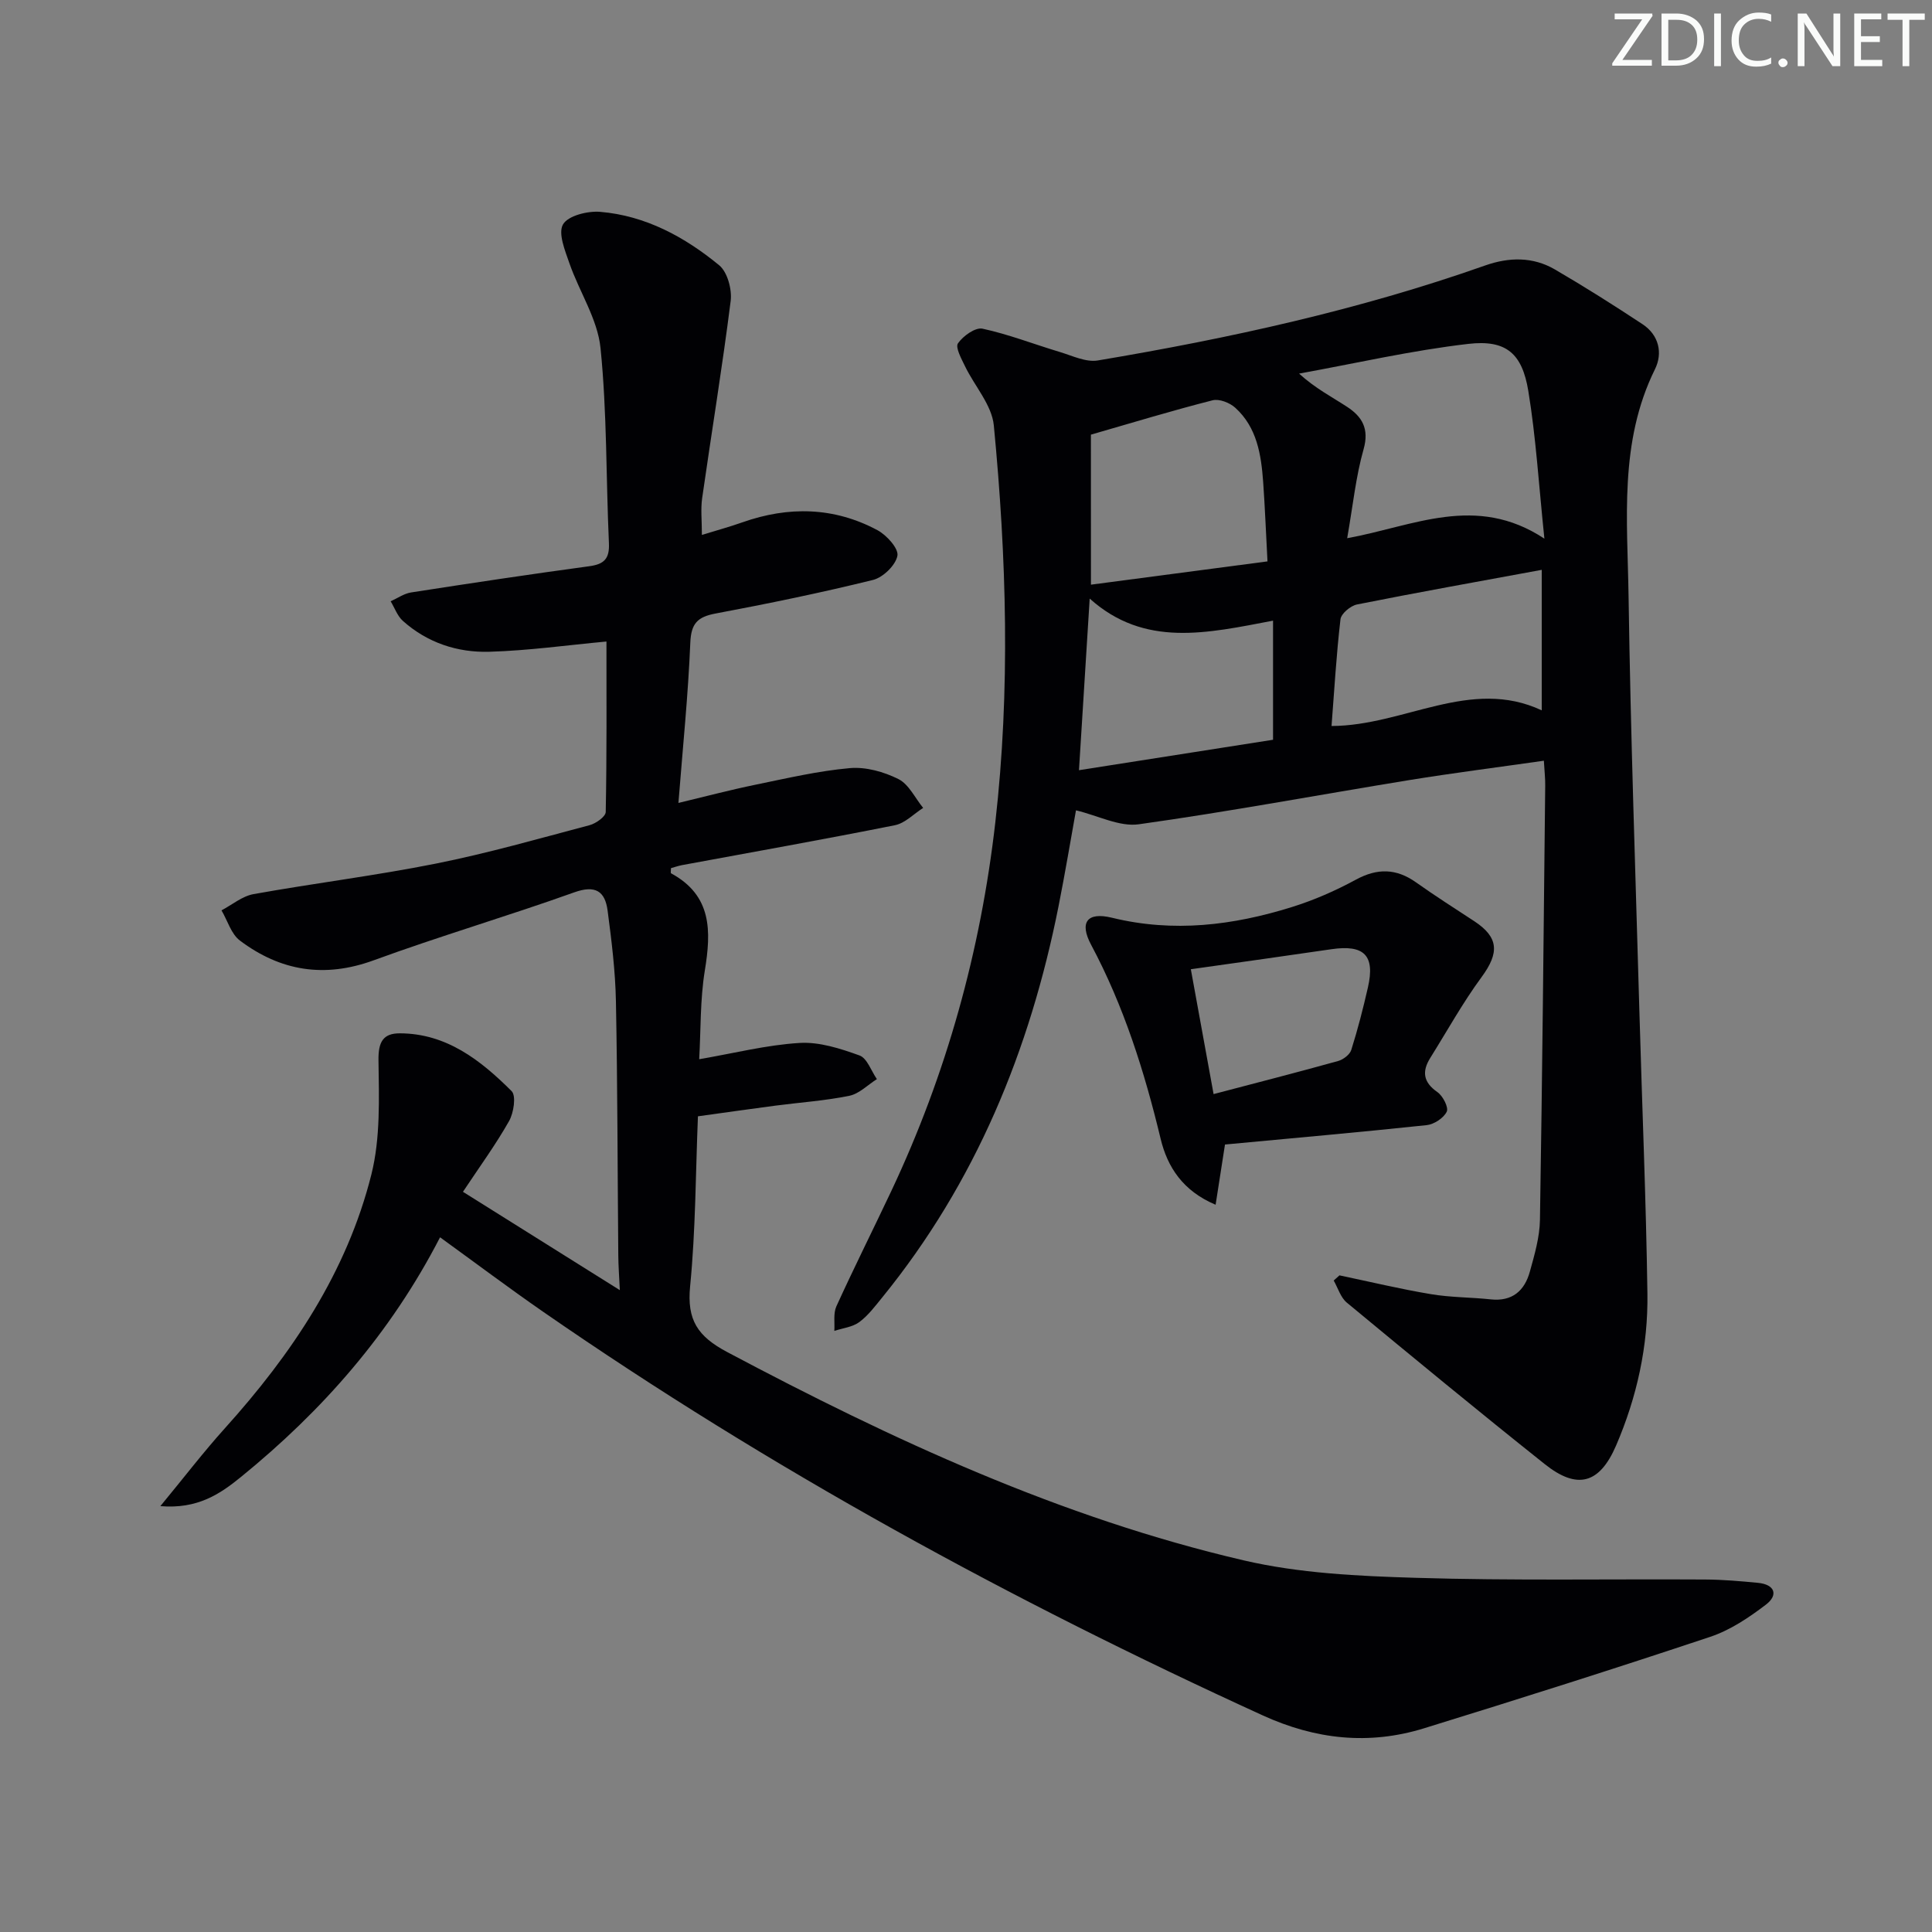 <svg enable-background="new 0 0 400 400" viewBox="0 0 400 400" xmlns="http://www.w3.org/2000/svg"><rect x="0" y="0" width="400" height="400" fill="#808080" stroke="none"/><g fill="#fafbfa"><path d="m342.2 3.2-6.3 9.2h6.1v1.2h-8.2v-.5l6.2-9.1h-5.7v-1.2h7.8v.4z"/><path d="m344 13.7v-10.9h3.1c1.6 0 3 .5 4.1 1.4 1.1 1 1.6 2.2 1.6 3.9s-.5 3-1.6 4-2.5 1.5-4.2 1.5h-3zm1.4-9.6v8.4h1.6c1.4 0 2.5-.4 3.2-1.1.8-.8 1.2-1.8 1.2-3.2s-.4-2.4-1.2-3.1-1.8-1-3.1-1z"/><path d="m356.3 2.8v10.9h-1.4v-10.9z"/><path d="m366.6 13.2c-.8.4-1.8.6-3 .6-1.6 0-2.8-.5-3.7-1.5s-1.4-2.3-1.4-3.9c0-1.7.5-3.2 1.6-4.2s2.4-1.6 4-1.6c1 0 1.9.1 2.6.4v1.5c-.8-.4-1.6-.6-2.6-.6-1.2 0-2.2.4-3 1.2s-1.1 1.9-1.1 3.3c0 1.3.4 2.3 1.1 3.1s1.6 1.1 2.8 1.1c1.1 0 2-.2 2.8-.7v1.3z"/><path d="m368.2 13c0-.3.1-.5.3-.6.2-.2.4-.3.6-.3.3 0 .5.1.7.3s.3.4.3.6-.1.5-.3.6c-.2.2-.4.3-.7.3s-.5-.1-.6-.3c-.2-.2-.3-.4-.3-.6z"/><path d="m381.1 13.7h-1.7l-5.5-8.4c-.2-.2-.3-.5-.4-.7 0 .2.1.8.1 1.5v7.6h-1.4v-10.9h1.8l5.3 8.3c.3.4.4.6.4.8 0-.3-.1-.8-.1-1.6v-7.5h1.4v10.9z"/><path d="m389.7 13.7h-5.8v-10.9h5.6v1.2h-4.2v3.5h3.9v1.2h-3.9v3.7h4.4z"/><path d="m398.4 4.1h-3.1v9.6h-1.4v-9.6h-3.1v-1.3h7.7v1.3z"/></g><path d="m91.11 256.17c-10.27 19.92-24.38 35.92-41.21 49.61-4.32 3.52-8.97 6.69-16.7 6.05 4.95-6 8.94-11.22 13.33-16.09 13.87-15.39 25.28-32.32 30.36-52.58 1.89-7.55 1.58-15.77 1.47-23.67-.05-3.75.95-5.55 4.39-5.55 9.7.01 16.78 5.59 23.17 11.96.98.98.44 4.49-.52 6.2-2.77 4.9-6.12 9.48-9.55 14.65 10.67 6.69 21.17 13.26 32.48 20.36-.14-2.95-.31-5.13-.32-7.32-.16-17.49-.15-34.99-.49-52.48-.12-6.27-.9-12.54-1.72-18.77-.53-4.01-2.5-5.37-6.93-3.78-13.75 4.92-27.79 9.04-41.5 14.06-10.2 3.73-19.3 2.23-27.69-4.08-1.82-1.36-2.57-4.14-3.82-6.26 2.2-1.16 4.29-2.94 6.62-3.36 12.56-2.26 25.25-3.82 37.76-6.32 10.72-2.14 21.27-5.16 31.84-7.96 1.31-.35 3.31-1.77 3.33-2.73.23-11.93.15-23.87.15-35.29-8.12.75-16.18 1.89-24.27 2.12-6.59.19-12.82-1.87-17.88-6.39-1.14-1.02-1.7-2.69-2.53-4.06 1.41-.63 2.76-1.6 4.23-1.83 12.28-1.91 24.58-3.76 36.9-5.43 3.11-.42 4.21-1.59 4.06-4.79-.61-13.47-.38-27-1.74-40.39-.61-5.98-4.37-11.61-6.42-17.49-.92-2.65-2.41-6.27-1.34-8.11 1.05-1.8 5.1-2.81 7.7-2.59 9.4.79 17.5 5.2 24.63 11.06 1.71 1.41 2.67 4.99 2.38 7.37-1.72 13.65-3.96 27.24-5.91 40.87-.32 2.27-.05 4.62-.05 7.59 2.9-.9 5.68-1.65 8.39-2.61 9.56-3.37 18.98-3.18 27.96 1.63 1.9 1.02 4.41 3.8 4.13 5.29-.37 1.97-2.97 4.49-5.05 5.01-10.78 2.66-21.67 4.9-32.59 6.95-3.74.7-5.08 2.05-5.24 6.06-.44 10.75-1.54 21.48-2.46 33.16 5.6-1.34 10.76-2.71 15.99-3.78 6.47-1.33 12.96-2.85 19.51-3.43 3.3-.29 7.04.76 10.05 2.27 2.16 1.08 3.44 3.92 5.12 5.97-1.94 1.23-3.74 3.16-5.84 3.58-14.65 2.93-29.36 5.54-44.06 8.26-.79.15-1.55.42-2.31.63 0 .51-.11 1 .02 1.07 8.5 4.61 8.32 11.97 6.98 20.17-.98 6.03-.81 12.24-1.16 18.32 7.23-1.24 13.97-2.96 20.79-3.37 4.09-.25 8.44 1.16 12.4 2.59 1.58.57 2.42 3.2 3.6 4.9-1.89 1.19-3.65 3.03-5.7 3.45-5.03 1.03-10.2 1.37-15.3 2.04-5.25.69-10.49 1.44-16.05 2.21-.48 11.74-.47 23.53-1.62 35.21-.68 6.95 1.54 10.34 7.68 13.6 34.15 18.13 69.1 34.32 106.9 43.12 11.54 2.69 23.7 3.26 35.61 3.62 19.98.61 39.99.23 59.98.35 3.64.02 7.3.34 10.93.69 3.5.34 4.24 2.52 1.65 4.5-3.51 2.68-7.39 5.29-11.53 6.67-19.68 6.57-39.46 12.83-59.28 18.95-11.41 3.52-22.45 2.32-33.42-2.69-51.98-23.75-101.97-51.02-148.99-83.58-7.08-4.91-13.99-10.1-21.3-15.39z" fill="#010104"/><path d="m277.32 264.05c6.31 1.32 12.58 2.83 18.93 3.89 4.08.69 8.27.64 12.39 1.08 4.46.48 7.01-1.79 8.1-5.74.97-3.5 2.03-7.13 2.09-10.71.49-29.97.77-59.95 1.09-89.93.02-1.46-.15-2.92-.28-5.14-9.54 1.36-18.73 2.53-27.87 4.01-18.67 3.04-37.28 6.53-56 9.15-4 .56-8.41-1.79-13-2.89-1.07 5.93-2.23 12.91-3.61 19.86-5.93 29.81-17.18 57.23-36.51 81-1.47 1.8-2.91 3.74-4.75 5.1-1.4 1.03-3.42 1.24-5.16 1.82.11-1.7-.24-3.62.42-5.08 3.65-8.01 7.6-15.89 11.36-23.85 11.43-24.25 18.5-49.7 21.55-76.36 3.13-27.43 2.32-54.83-.31-82.18-.41-4.24-3.99-8.15-5.97-12.27-.74-1.53-2.04-3.89-1.45-4.73 1.06-1.53 3.6-3.35 5.08-3.03 5.42 1.17 10.65 3.22 15.99 4.82 2.59.78 5.41 2.17 7.88 1.76 27.2-4.57 54.11-10.46 80.18-19.66 4.96-1.75 9.89-1.84 14.46.82 6.16 3.59 12.2 7.41 18.15 11.34 3.38 2.24 4.22 5.97 2.56 9.32-7.46 15.1-5.69 31.25-5.46 47.13.42 28.62 1.43 57.24 2.24 85.86.55 19.45 1.38 38.9 1.66 58.36.16 10.88-2.17 21.46-6.49 31.49-3.42 7.92-8.02 9.22-14.78 3.83-13.79-10.98-27.39-22.19-40.97-33.43-1.28-1.06-1.83-3.02-2.71-4.57.39-.36.79-.71 1.19-1.07zm1.6-152.62c13.73-2.48 26.63-9.27 40.83.09-1.17-11.24-1.75-20.99-3.33-30.58-1.28-7.78-4.59-10.65-12.44-9.74-11.76 1.36-23.36 4.04-35.02 6.15 3.38 3.07 6.75 4.8 9.91 6.86 3.13 2.04 4.66 4.54 3.44 8.82-1.6 5.64-2.19 11.57-3.39 18.4zm-53.05 9.62c12.27-1.62 24.34-3.21 36.55-4.82-.33-6.15-.53-11.26-.89-16.37-.41-5.7-1.27-11.35-5.78-15.44-1.14-1.04-3.33-1.9-4.71-1.54-8.29 2.11-16.48 4.6-25.18 7.11.01 9.94.01 20.03.01 31.06zm93.33 26.02c0-9.99 0-19.82 0-29.09-13.16 2.43-25.73 4.67-38.25 7.17-1.34.27-3.29 1.9-3.42 3.08-.86 7.36-1.28 14.78-1.85 22.08 15.05-.04 28.77-10.15 43.52-3.24zm-55.63-18.57c-13.62 2.59-26.59 5.64-37.96-4.57-.76 12.2-1.47 23.51-2.22 35.53 13.93-2.19 27.23-4.27 40.18-6.3 0-8.72 0-16.32 0-24.66z" fill="#010104"/><path d="m253.62 236.96c-.68 4.37-1.25 8.06-1.94 12.47-6.79-2.86-9.98-7.82-11.38-13.64-3.35-13.94-7.62-27.48-14.4-40.19-2.44-4.57-.9-6.87 4.33-5.59 12.73 3.11 25.04 1.59 37.22-2.21 4.57-1.42 9.04-3.38 13.24-5.66 4.48-2.44 8.4-2.36 12.52.57 3.93 2.79 8 5.38 12.03 8.02 5.08 3.34 5.2 6.54 1.51 11.56-3.9 5.3-7.11 11.11-10.61 16.71-1.77 2.82-1.5 5.05 1.46 7.11 1.13.78 2.36 3.18 1.93 4.06-.65 1.32-2.63 2.62-4.17 2.78-13.84 1.47-27.72 2.69-41.74 4.01zm-7.07-36.29c1.54 8.45 3.06 16.78 4.71 25.85 9.21-2.42 17.52-4.55 25.78-6.85 1.07-.3 2.42-1.32 2.73-2.3 1.34-4.25 2.45-8.58 3.44-12.92 1.52-6.65-.76-8.93-7.59-7.92-9.31 1.37-18.64 2.66-29.07 4.14z" fill="#010104"/></svg>